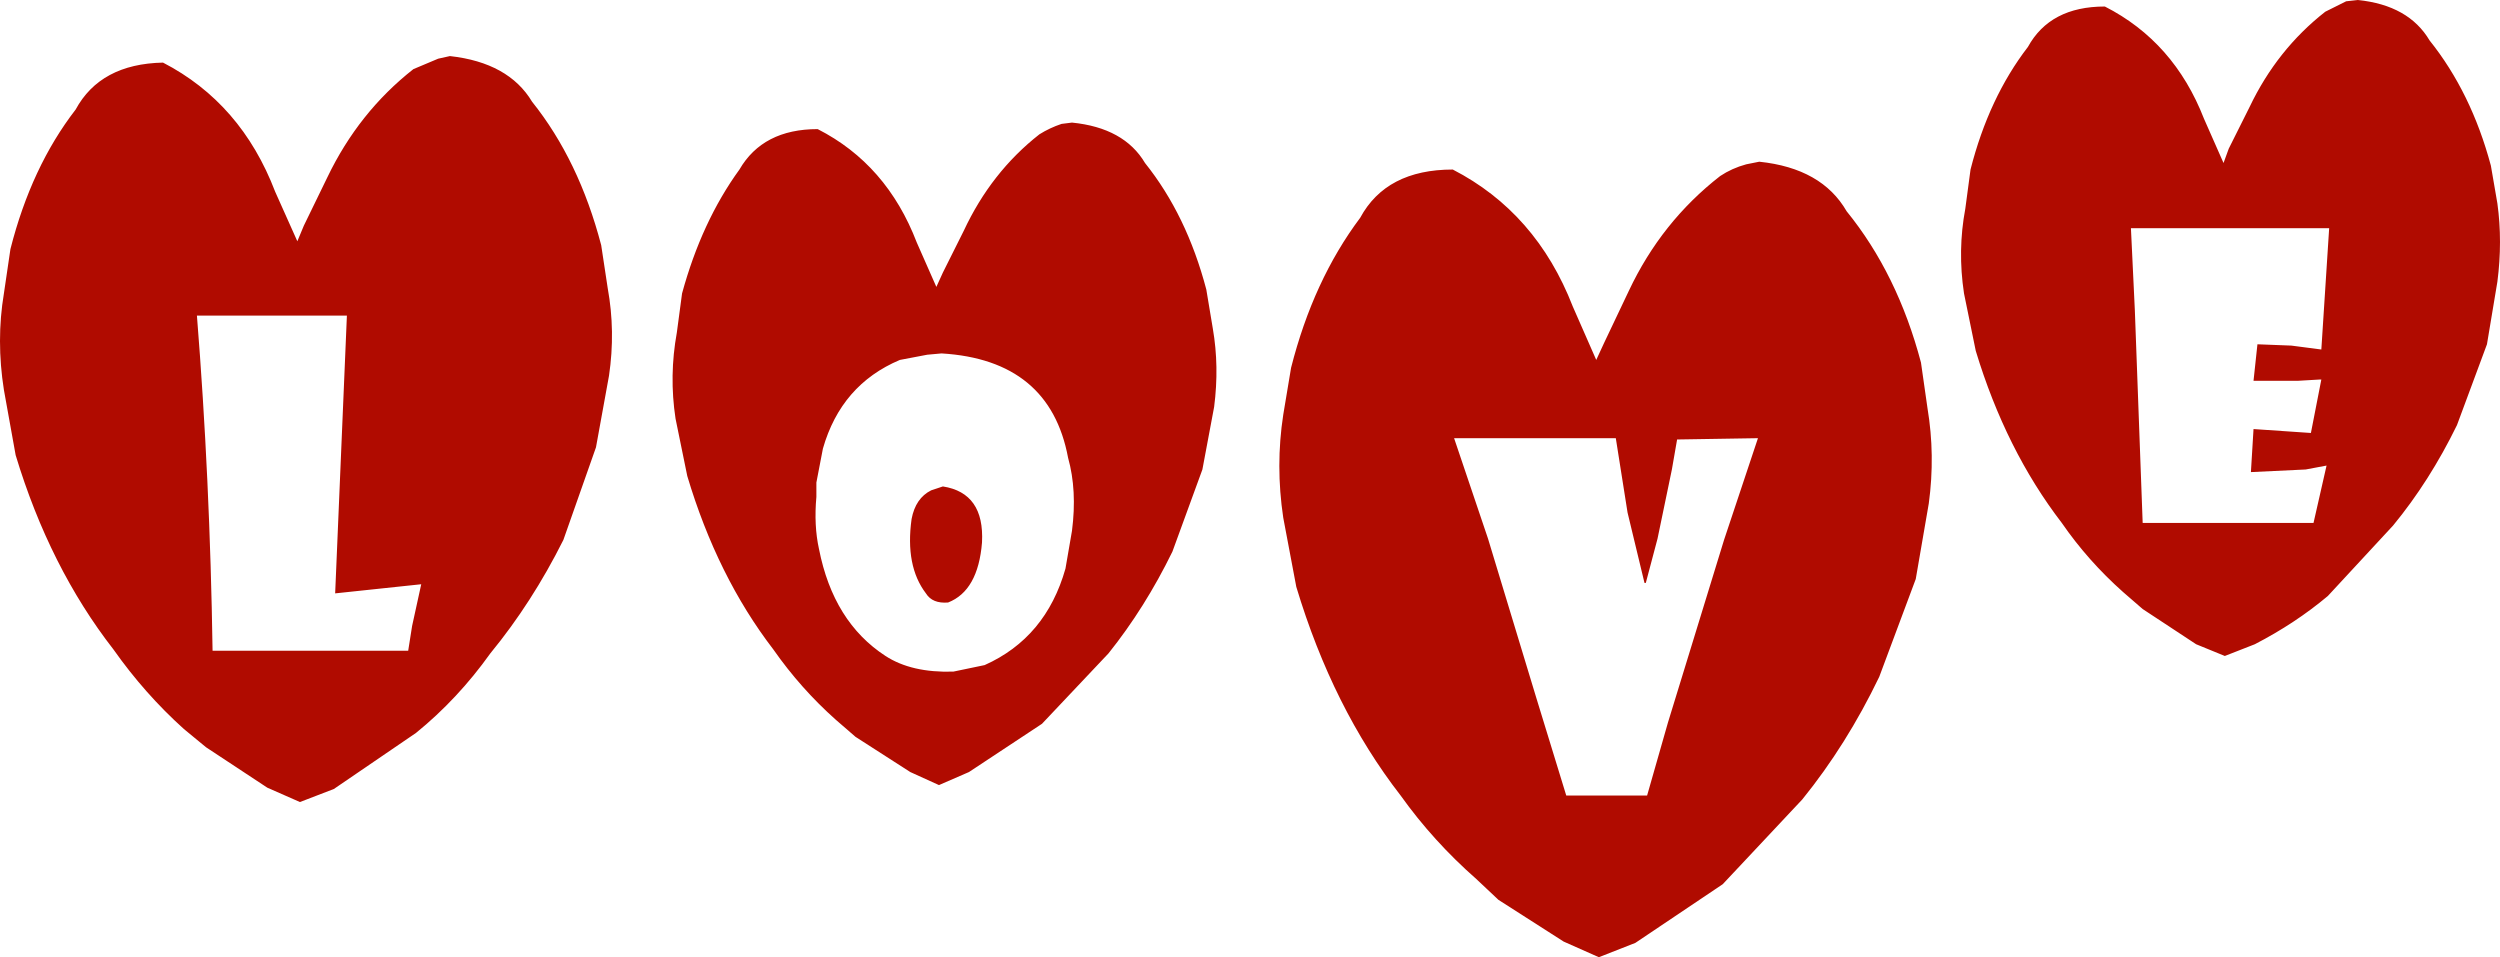 <?xml version="1.0" encoding="utf-8"?>
<!-- Generator: Adobe Illustrator 16.0.3, SVG Export Plug-In . SVG Version: 6.00 Build 0)  -->
<!DOCTYPE svg PUBLIC "-//W3C//DTD SVG 1.1//EN" "http://www.w3.org/Graphics/SVG/1.1/DTD/svg11.dtd">
<svg version="1.1" id="Layer_1" xmlns="http://www.w3.org/2000/svg" xmlns:xlink="http://www.w3.org/1999/xlink" x="0px" y="0px"
	 width="95.85px" height="36.7px" viewBox="0 0 95.85 36.7" enable-background="new 0 0 95.85 36.7" xml:space="preserve">
<path fill="#B00B00" d="M16.15,22.4l-3.3,0.35L13.3,12.1H7.55c0.333,4.167,0.534,8.45,0.6,12.85h5.6h1.4h0.5L15.8,24L16.15,22.4 M36.15,18.65
	c1.067,0.167,1.567,0.883,1.5,2.15c-0.1,1.233-0.533,2-1.3,2.3c-0.4,0.033-0.684-0.083-0.85-0.35c-0.533-0.7-0.717-1.65-0.55-2.85
	c0.1-0.533,0.35-0.9,0.75-1.1L36.15,18.65 M20.4,3.9c1.2,1.5,2.083,3.333,2.65,5.5l0.25,1.65c0.2,1.1,0.217,2.217,0.05,3.35
	l-0.5,2.75L21.6,20.7c-0.8,1.6-1.733,3.05-2.8,4.35c-0.833,1.167-1.783,2.184-2.85,3.05l-3.15,2.15l-1.3,0.5l-1.25-0.55L7.9,28.65
	l-0.85-0.7c-1-0.9-1.9-1.917-2.7-3.05c-1.633-2.1-2.883-4.583-3.75-7.45l-0.45-2.5c-0.2-1.267-0.2-2.5,0-3.7l0.25-1.7
	c0.533-2.1,1.367-3.883,2.5-5.35c0.633-1.167,1.75-1.767,3.35-1.8c2,1.034,3.433,2.684,4.3,4.95l0.85,1.9l0.25-0.6l0.9-1.85
	c0.8-1.667,1.9-3.05,3.3-4.15l0.95-0.4l0.45-0.1C18.75,2.316,19.8,2.9,20.4,3.9 M40.85,21.8l0.25-1.45
	c0.133-1.034,0.083-1.967-0.15-2.8c-0.467-2.5-2.083-3.833-4.85-4l-0.55,0.05l-1.05,0.2c-1.5,0.634-2.483,1.767-2.95,3.4l-0.25,1.3
	v0.55c-0.066,0.733-0.033,1.4,0.1,2c0.367,1.867,1.217,3.233,2.55,4.1c0.667,0.434,1.533,0.633,2.6,0.6l1.2-0.25
	C39.317,24.8,40.35,23.566,40.85,21.8 M43.9,6.25c1.067,1.333,1.85,2.95,2.35,4.85l0.25,1.5c0.167,0.966,0.183,1.966,0.05,3L46.1,18
	l-1.15,3.15c-0.7,1.434-1.517,2.733-2.45,3.9l-2.55,2.7l-2.8,1.85L36,30.1l-1.1-0.5l-2.1-1.35l-0.75-0.65c-0.9-0.8-1.7-1.7-2.4-2.7
	c-1.433-1.867-2.533-4.083-3.3-6.65l-0.45-2.2c-0.167-1.1-0.15-2.2,0.05-3.3l0.2-1.5c0.5-1.833,1.233-3.417,2.2-4.75
	c0.6-1.033,1.6-1.55,3-1.55c1.767,0.9,3.033,2.35,3.8,4.35L35.9,11l0.25-0.55l0.8-1.6c0.7-1.5,1.667-2.733,2.9-3.7
	c0.267-0.167,0.55-0.3,0.85-0.4l0.4-0.05C42.433,4.833,43.367,5.35,43.9,6.25 M64.3,16.85L64.1,18l-0.55,2.65l-0.45,1.7h-0.05
	l-0.65-2.7l-0.45-2.85h-6.2l1.3,3.85l1.85,6.1l1.15,3.75h3.1l0.8-2.8l2.15-7l1.3-3.9L64.3,16.85 M62.45,11.15
	c0.833-1.767,2-3.233,3.5-4.4c0.3-0.2,0.633-0.35,1-0.45l0.5-0.1c1.6,0.167,2.716,0.8,3.35,1.9c1.3,1.6,2.25,3.533,2.85,5.8
	l0.25,1.75c0.2,1.2,0.217,2.417,0.05,3.65l-0.5,2.9l-1.4,3.75c-0.833,1.733-1.816,3.3-2.95,4.7l-3.05,3.25l-3.35,2.25l-1.4,0.55
	l-1.35-0.6l-2.5-1.6l-0.85-0.8c-1.1-0.967-2.067-2.034-2.9-3.2c-1.733-2.233-3.067-4.9-4-8l-0.5-2.65c-0.2-1.333-0.2-2.65,0-3.95
	l0.3-1.8c0.567-2.233,1.45-4.15,2.65-5.75C52.817,7.117,54,6.5,55.7,6.5c2.133,1.1,3.667,2.85,4.6,5.25l0.9,2.05l0.3-0.65
	L62.45,11.15 M89.3,8.75h-7.6l0.15,3.15l0.3,8.15h6.55l0.5-2.2L88.4,18l-2.1,0.1l0.1-1.65l2.2,0.15l0.4-2.05h-0.05L88.1,14.6h-1.7
	l0.15-1.4l1.3,0.05L89,13.4L89.3,8.75 M93.15,1.55c1.067,1.333,1.85,2.934,2.35,4.8l0.25,1.45c0.133,0.967,0.133,1.967,0,3l-0.4,2.4
	l-1.15,3.1c-0.7,1.434-1.517,2.717-2.45,3.85l-2.5,2.7c-0.833,0.7-1.767,1.316-2.8,1.85l-1.15,0.45l-1.1-0.45l-2.05-1.35L81.4,22.7
	c-0.9-0.8-1.683-1.684-2.35-2.65c-1.433-1.866-2.533-4.066-3.3-6.6l-0.45-2.2c-0.167-1.1-0.15-2.184,0.05-3.25l0.2-1.5
	c0.467-1.833,1.2-3.4,2.2-4.7c0.567-1.033,1.55-1.55,2.95-1.55c1.767,0.9,3.033,2.333,3.8,4.3l0.75,1.7l0.2-0.55l0.8-1.6
	c0.7-1.467,1.667-2.684,2.9-3.65l0.8-0.4L90.4,0C91.7,0.133,92.617,0.65,93.15,1.55"/>
</svg>
